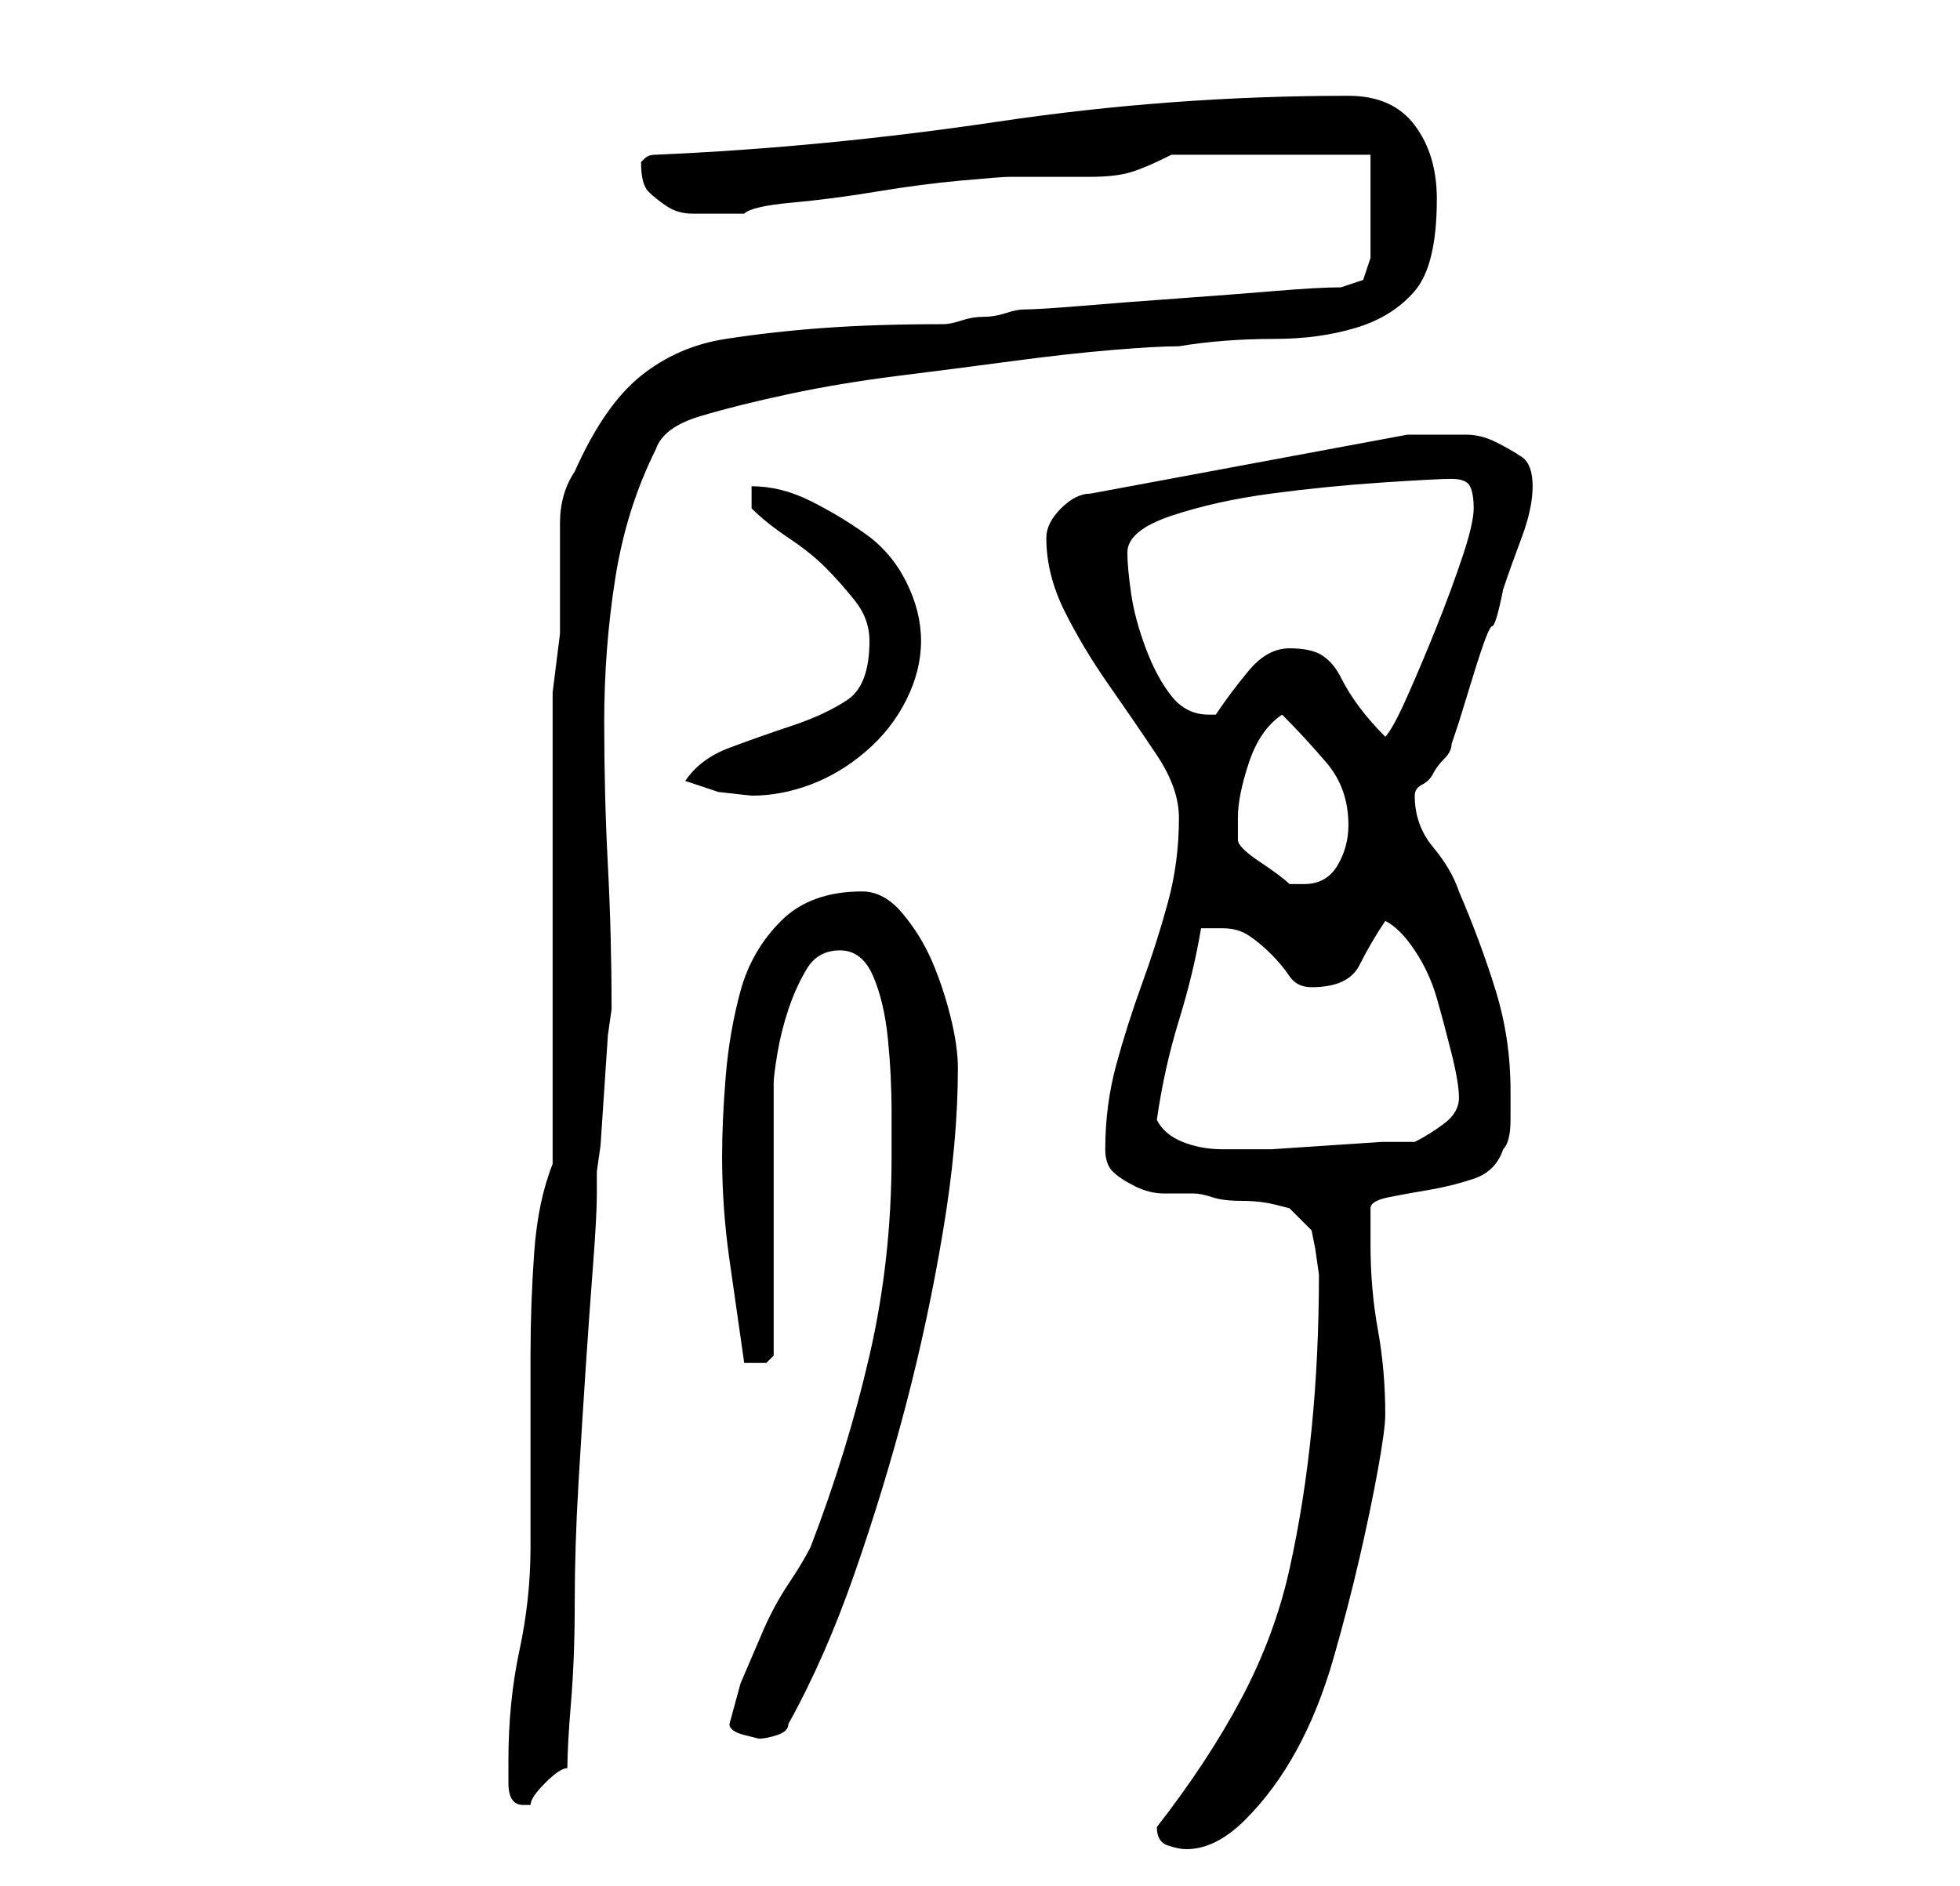 <?xml version="1.0" standalone="no"?>
<!DOCTYPE svg PUBLIC "-//W3C//DTD SVG 1.1//EN" "http://www.w3.org/Graphics/SVG/1.1/DTD/svg11.dtd" >
<svg xmlns="http://www.w3.org/2000/svg" xmlns:xlink="http://www.w3.org/1999/xlink" version="1.1" viewBox="-10 0 266 256">
   <path fill="currentColor"
d="M147 248q0 2 1.5 2.5t2.5 0.5q4 0 8 -4t7 -9.5t5 -12.5t3.5 -13.5t2.5 -12t1 -7.5q0 -6 -1 -11.5t-1 -11.5v-5q0 -1 2.5 -1.5t5.5 -1t6 -1.5t4 -4q1 -1 1 -4v-4q0 -7 -2 -13.5t-5 -13.5q-1 -3 -3.5 -6t-2.5 -7v0v0q0 -1 1 -1.5t1.5 -1.5t1.5 -2t1 -2l1 -3t2 -6.5
t2.5 -6.5t1.5 -5q1 -3 2.5 -7t1.5 -7t-1.5 -4t-3.5 -2t-4 -1h-3h-3h-2l-43 8q-2 0 -4 2t-2 4q0 5 2.5 10t6 10t6.5 9.5t3 8.5q0 6 -1.5 11.5t-3.5 11t-3.5 11t-1.5 11.5q0 2 1 3t3 2t4 1h4q1 0 2.5 0.5t4 0.5t4.5 0.5l2 0.5l3 3l0.5 2.5t0.5 3.5q0 11 -1 21t-3 19t-6.5 17.5
t-11.5 17.5v0zM59 239v3q0 3 2 3h0.5h0.5q0 -1 2 -3t3 -2q0 -3 0.5 -9t0.5 -13.5t0.5 -16t1 -16t1 -14t0.5 -9.5v-1v-2l0.5 -3.5t0.5 -7.5t0.5 -7.5l0.5 -3.5q0 -10 -0.5 -19.5t-0.5 -19.5t1.5 -19.5t5.5 -17.5q1 -3 6 -4.5t12 -3t15 -2.5t15.5 -2t13.5 -1.5t9 -0.5
q6 -1 13 -1q6 0 11 -1.5t8 -5t3 -12.5q0 -6 -3 -10t-9 -4q-24 0 -47.5 3.5t-46.5 4.5q-1 0 -1.5 0.5l-0.5 0.5q0 3 1 4t2.5 2t3.5 1h4h3q1 -1 6.5 -1.5t11.5 -1.5t11.5 -1.5t6.5 -0.5h7h4q3 0 5 -0.5t6 -2.5h27v3.5v5.5v5t-1 3l-3 1q-3 0 -9 0.5t-13 1t-13 1t-8 0.5
q-1 0 -2.5 0.5t-3 0.5t-3 0.5t-2.5 0.5q-9 0 -16 0.5t-13.5 1.5t-11.5 5t-9 13q-2 3 -2 7v7.5v7.5t-1 8v64q-2 5 -2.5 12t-0.5 14v13.5v12.5q0 7 -1.5 14t-1.5 15zM89 234q0 1 2 1.5l2 0.5q1 0 2.5 -0.5t1.5 -1.5q5 -9 9 -20.5t7 -23t5 -23.5t2 -22q0 -3 -1 -7t-2.5 -7.5
t-4 -6.5t-5.5 -3q-7 0 -11 4t-5.5 9.5t-2 11.5t-0.5 11q0 7 1 14l2 14h0.5h0.5h2t1 -1v-7.5v-11.5v-10.5v-7.5q0 -1 0.5 -4t1.5 -6t2.5 -5.5t4.5 -2.5t4.5 3.5t2 8.5t0.5 10v6q0 14 -3 27t-8 26q-1 2 -3 5t-3.5 6.5l-3 7t-1.5 5.5zM147 152q1 -7 3 -13.5t3 -12.5h3
q2 0 3.5 1t3 2.5t2.5 3t3 1.5q5 0 6.5 -3t3.5 -6q2 1 4 4t3 6.5t2 7.5t1 6t-2 3.5t-4 2.5h-4.5t-7.5 0.5t-7.5 0.5h-4.5h-2q-3 0 -5.5 -1t-3.5 -3zM158 114v-3q0 -3 1.5 -7.5t4.5 -6.5q3 3 6 6.5t3 8.5q0 3 -1.5 5.5t-4.5 2.5h-2q-1 -1 -4 -3t-3 -3zM83 106l4.5 1.5t4.5 0.5
q4 0 8 -1.5t7.5 -4.5t5.5 -7t2 -8t-2 -8t-5.5 -6.5t-7.5 -4.5t-8 -2v3q2 2 5 4t5 4t4 4.5t2 5.5q0 6 -3 8t-7.5 3.5t-8.5 3t-6 4.5zM165 88q-3 0 -5.5 3t-4.5 6h-1v0q-3 0 -5 -2.5t-3.5 -6.5t-2 -7.5t-0.5 -5.5q0 -3 6 -5t13.5 -3t15 -1.5t9.5 -0.5t2.5 1t0.5 3t-1.5 6.5
t-3.5 9.5t-4 9.5t-3 5.5q-2 -2 -3.5 -4t-2.5 -4t-2.5 -3t-4.5 -1z" />
</svg>

